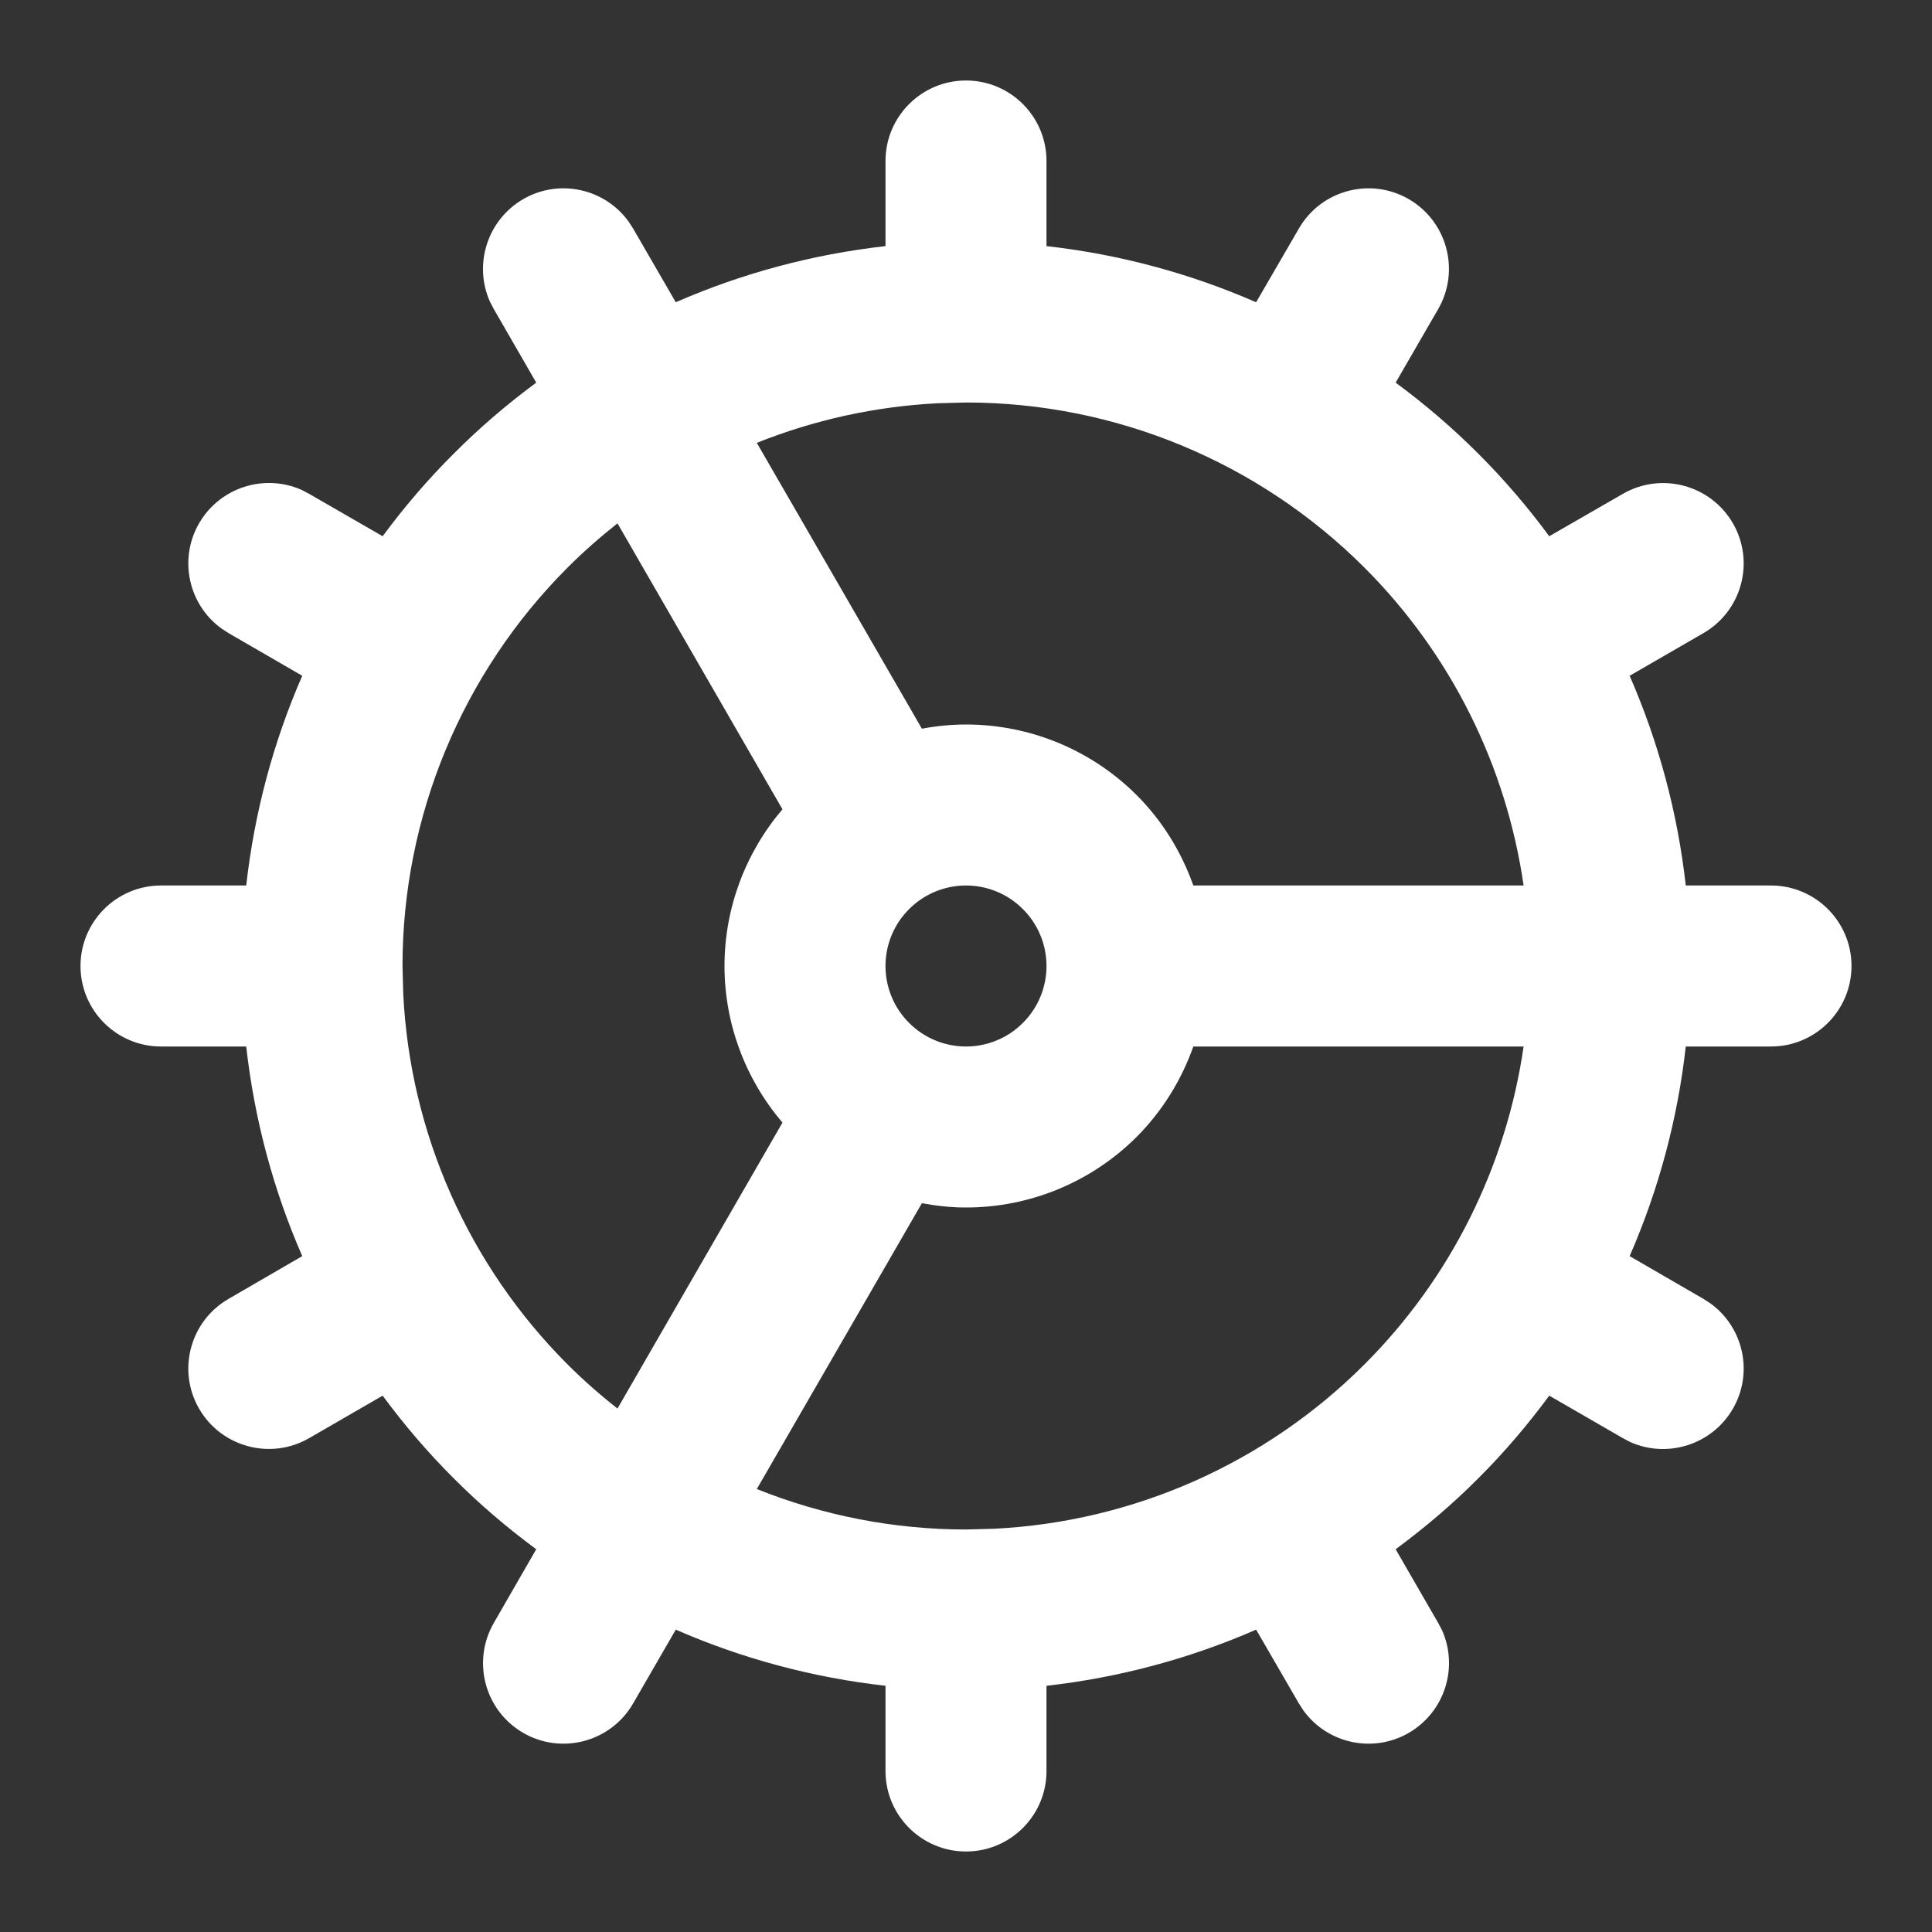 <svg width="18" height="18" viewBox="0 0 18 18" fill="none" xmlns="http://www.w3.org/2000/svg">
<rect x="0" y="0" width="18" height="18" fill="#333333" stroke="none"/>
<g clip-path="url(#clip0_2028_23)">
<path d="M8.25 16.5V15.706C7.573 15.63 6.914 15.453 6.296 15.183L5.899 15.87C5.692 16.229 5.234 16.352 4.875 16.145C4.516 15.937 4.394 15.479 4.601 15.12L4.996 14.434C4.725 14.234 4.467 14.014 4.227 13.773C3.985 13.532 3.765 13.274 3.565 13.003L2.88 13.399C2.521 13.606 2.063 13.483 1.855 13.125C1.648 12.766 1.771 12.308 2.13 12.101L2.816 11.703C2.546 11.085 2.37 10.427 2.294 9.75H1.5C1.086 9.75 0.75 9.414 0.75 9C0.75 8.586 1.086 8.25 1.5 8.25H2.294C2.37 7.573 2.546 6.914 2.816 6.296L2.13 5.899L2.065 5.857C1.757 5.635 1.661 5.211 1.855 4.875C2.05 4.539 2.465 4.41 2.812 4.565L2.88 4.601L3.565 4.996C3.765 4.725 3.986 4.467 4.227 4.227C4.467 3.986 4.725 3.765 4.996 3.565L4.601 2.88L4.565 2.812C4.41 2.465 4.539 2.05 4.875 1.855C5.211 1.661 5.635 1.757 5.857 2.065L5.899 2.13L6.296 2.816C6.914 2.546 7.573 2.369 8.25 2.293V1.5C8.25 1.086 8.586 0.75 9 0.75C9.414 0.75 9.75 1.086 9.75 1.5V2.293C10.427 2.369 11.085 2.546 11.703 2.816L12.101 2.13C12.308 1.771 12.766 1.648 13.125 1.855C13.483 2.063 13.606 2.521 13.399 2.88L13.003 3.565C13.274 3.765 13.532 3.985 13.773 4.227C14.014 4.467 14.234 4.725 14.434 4.996L15.12 4.601C15.479 4.394 15.937 4.517 16.145 4.875C16.352 5.234 16.229 5.692 15.87 5.899L15.183 6.296C15.453 6.914 15.63 7.573 15.706 8.25H16.5C16.914 8.25 17.25 8.586 17.25 9C17.25 9.414 16.914 9.75 16.5 9.75H15.706C15.63 10.427 15.453 11.085 15.183 11.703L15.87 12.101L15.935 12.143C16.243 12.365 16.339 12.789 16.145 13.125C15.95 13.461 15.535 13.59 15.188 13.435L15.12 13.399L14.434 13.003C14.234 13.274 14.014 13.533 13.773 13.773C13.533 14.014 13.274 14.234 13.003 14.434L13.399 15.12L13.435 15.188C13.59 15.535 13.461 15.95 13.125 16.145C12.789 16.339 12.365 16.243 12.143 15.935L12.101 15.87L11.703 15.183C11.085 15.453 10.427 15.63 9.75 15.706V16.5C9.75 16.914 9.414 17.25 9 17.25C8.586 17.25 8.25 16.914 8.25 16.5ZM11.118 9.75C11.007 10.063 10.83 10.351 10.591 10.591C10.169 11.013 9.597 11.25 9 11.25C8.861 11.25 8.724 11.235 8.589 11.21L7.051 13.873C7.665 14.119 8.326 14.25 9 14.25L9.261 14.243C10.558 14.179 11.789 13.635 12.712 12.712C13.518 11.906 14.034 10.865 14.195 9.75H11.118ZM5.753 4.876C5.591 5.004 5.435 5.141 5.288 5.288C4.304 6.273 3.75 7.608 3.75 9L3.757 9.261C3.821 10.558 4.365 11.789 5.288 12.712C5.435 12.859 5.591 12.996 5.753 13.123L7.29 10.459C6.944 10.053 6.75 9.537 6.75 9C6.75 8.463 6.944 7.946 7.29 7.54L5.753 4.876ZM8.739 3.757C8.156 3.786 7.586 3.912 7.051 4.126L8.589 6.789C8.724 6.764 8.861 6.75 9 6.75C9.597 6.75 10.169 6.987 10.591 7.409C10.83 7.648 11.007 7.937 11.118 8.25H14.195C14.034 7.135 13.518 6.094 12.712 5.288C11.727 4.304 10.392 3.75 9 3.75L8.739 3.757ZM8.25 9C8.25 9.199 8.329 9.39 8.47 9.53C8.61 9.671 8.801 9.75 9 9.75C9.199 9.75 9.39 9.671 9.53 9.53C9.671 9.39 9.75 9.199 9.75 9C9.75 8.801 9.671 8.61 9.53 8.47C9.39 8.329 9.199 8.25 9 8.25C8.801 8.25 8.61 8.329 8.47 8.47C8.329 8.61 8.25 8.801 8.25 9Z" fill="white"/>
</g>
<defs>
<clipPath id="clip0_2028_23">
<rect width="18" height="18" fill="white"/>
</clipPath>
</defs>
</svg>
